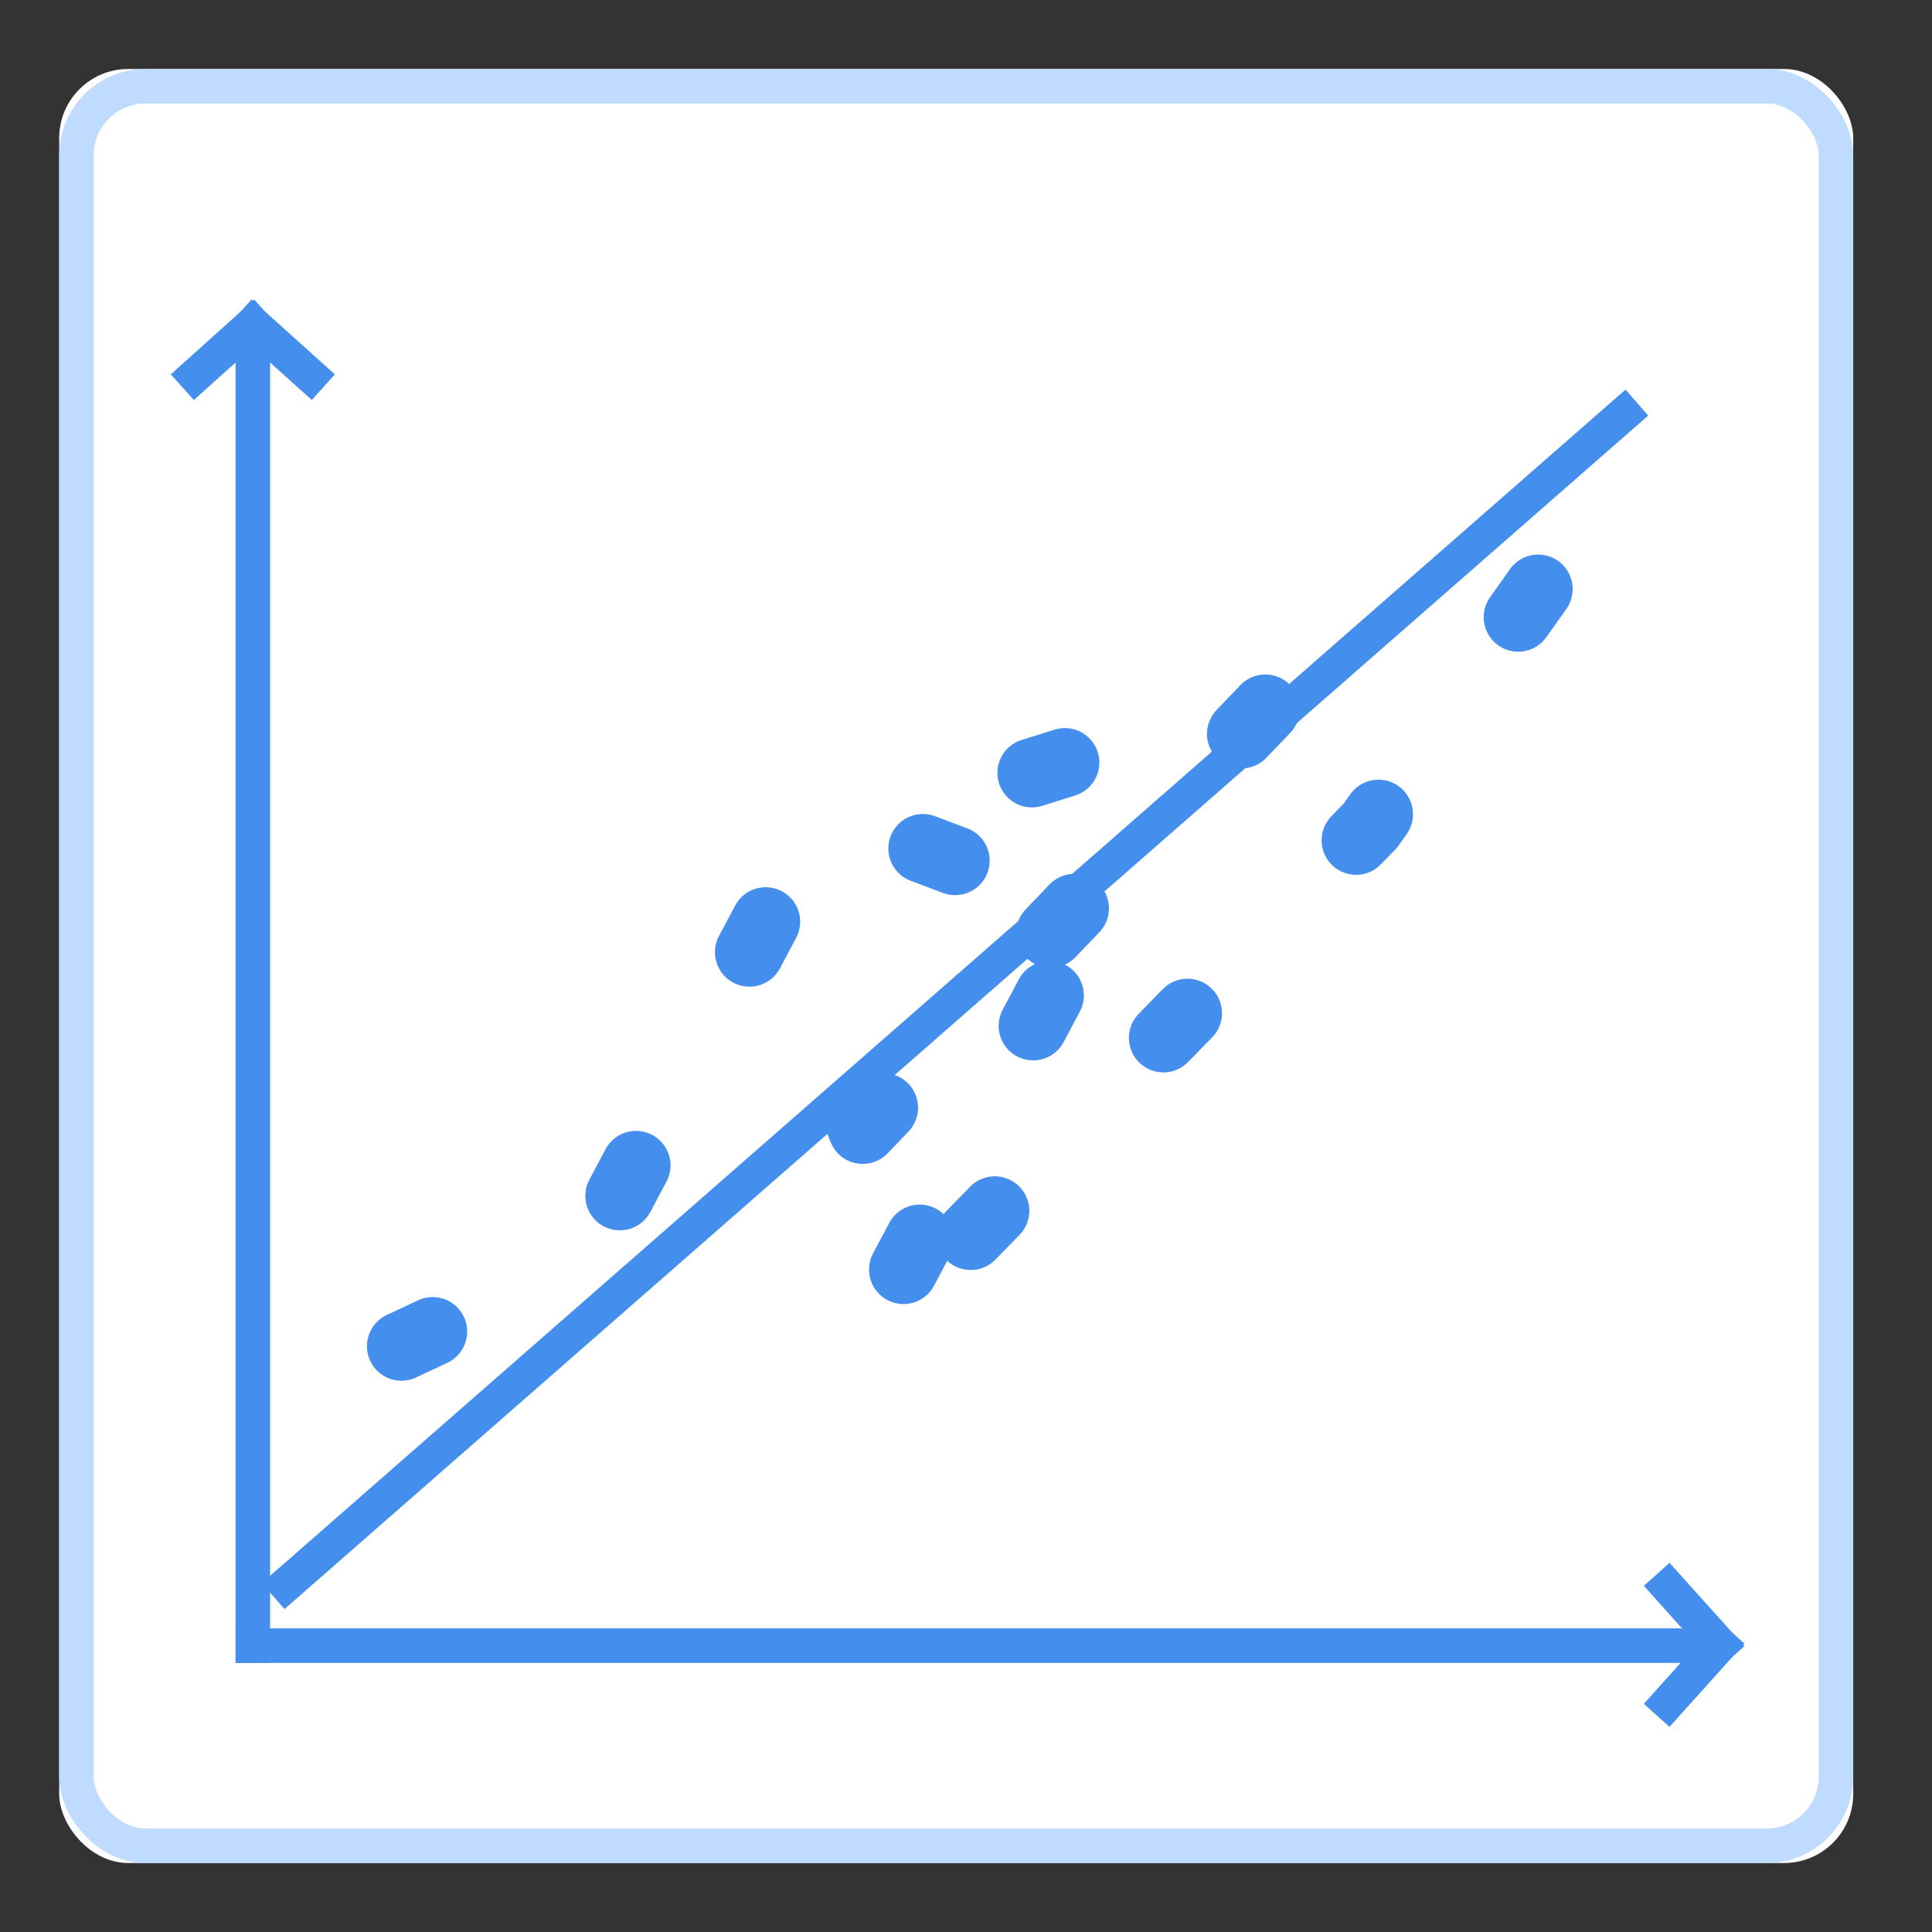<?xml version="1.0" encoding="UTF-8"?>
<svg width="56px" height="56px" viewBox="0 0 56 56" version="1.1" xmlns="http://www.w3.org/2000/svg" xmlns:xlink="http://www.w3.org/1999/xlink">
    <rect x="0" y="0" width="56" height="56" fill="#333333" stroke="none"/>
    <!-- Generator: Sketch 47.1 (45422) - http://www.bohemiancoding.com/sketch -->
    <title>iconMR-FitPlot-Normal</title>
    <desc>Created with Sketch.</desc>
    <defs>
        <rect id="path-1" x="0.716" y="0" width="52" height="52" rx="2"></rect>
    </defs>
    <g id="20171114-Regression-AdvanceView2" stroke="none" stroke-width="1" fill="none" fill-rule="evenodd">
        <g id="iconMR-FitPlot-Normal">
            <g id="iconFitPlot-Normal" transform="translate(1, 2)">
                <g id="Rectangle-7-Copy-3">
                    <use fill="#FFFFFF" fill-rule="evenodd" xlink:href="#path-1"></use>
                    <rect stroke="#BFDBFF" stroke-width="1" x="1.216" y="0.5" width="51" height="51" rx="2"></rect>
                </g>
                <g id="ROCCurve" transform="translate(4.239, 7.01)" stroke="#448EED">
                    <g id="Arrow" stroke-linecap="square">
                        <path d="M2.09,0.376 L3.761,1.878" id="Line"></path>
                        <path d="M0.418,0.376 L2.09,1.878" id="Line-Copy-2" transform="translate(1.254, 1.127) scale(-1, 1) translate(-1.254, -1.127) "></path>
                    </g>
                    <g id="Arrow-Copy" transform="translate(43.493, 39.077) rotate(90) translate(-43.493, -39.077) translate(40.993, 37.577)" stroke-linecap="square">
                        <path d="M2.09,0.376 L3.761,1.878" id="Line"></path>
                        <path d="M0.418,0.376 L2.09,1.878" id="Line-Copy-2" transform="translate(1.254, 1.127) scale(-1, 1) translate(-1.254, -1.127) "></path>
                    </g>
                    <path d="M2.09,38.69 L43.883,38.69" id="Line" stroke-linecap="square"></path>
                    <path d="M2.09,38.69 L2.09,1.127" id="Line-Copy" stroke-linecap="square"></path>
                    <path d="M3.054,36.924 L41.83,2.989" id="Line-4" stroke-linecap="square"></path>
                    <polyline id="Path-4" stroke-width="2" stroke-linecap="round" stroke-linejoin="round" stroke-dasharray="1,7" points="6.397 30.011 11.745 27.498 17.094 17.443 19.768 23.727 31.802 11.159 19.768 14.929 26.454 17.443 19.768 30.011 34.476 14.929 39.825 7.388"></polyline>
                </g>
            </g>
        </g>
    </g>
</svg>